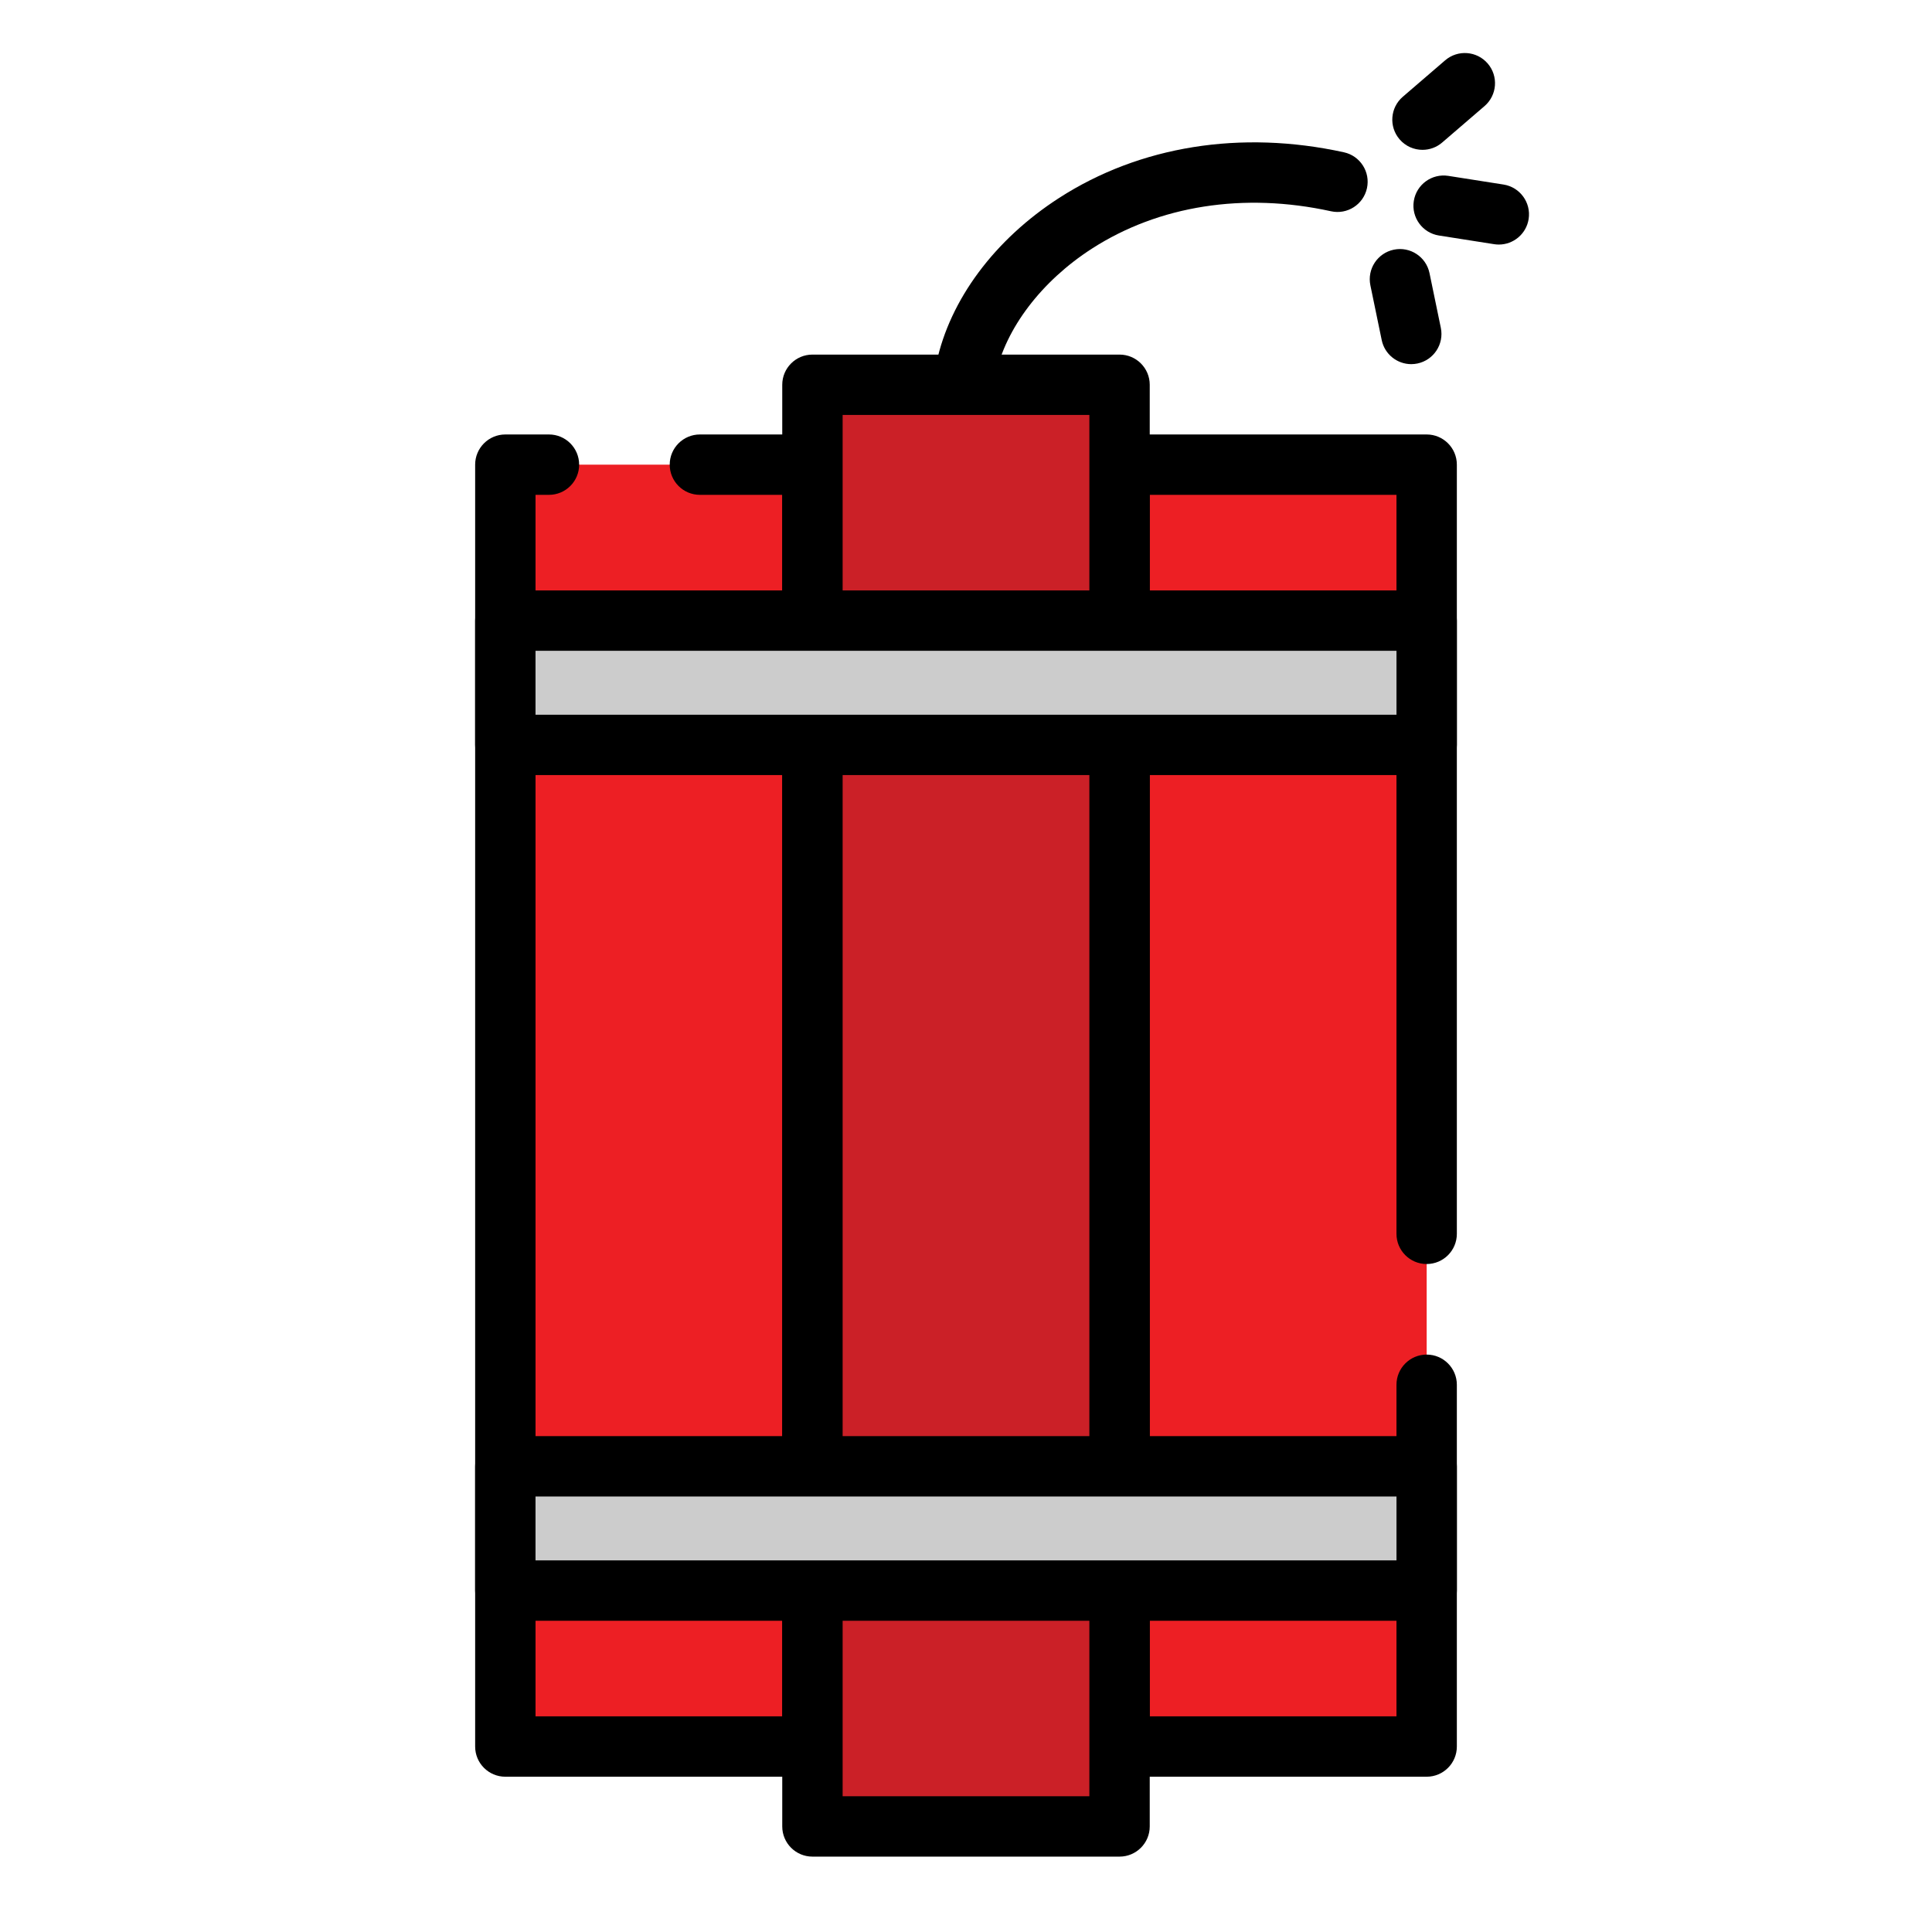 <svg id="Layer_1" enable-background="new 0 0 512 512" viewBox="0 0 512 512" xmlns="http://www.w3.org/2000/svg"><g><path d="m133.917 123.14h81.389v339.712h-81.389z" fill="#ed1f24"/></g><g><path d="m215.31 470.85h-81.39c-4.418 0-8-3.582-8-8v-339.71c0-4.418 3.582-8 8-8h11.56c4.418 0 8 3.582 8 8s-3.582 8-8 8h-3.56v323.71h65.39v-323.71h-21.83c-4.418 0-8-3.582-8-8s3.582-8 8-8h29.83c4.418 0 8 3.582 8 8v339.71c0 4.418-3.581 8-8 8z"/></g><g><path d="m296.694 123.14h81.389v339.712h-81.389z" fill="#ed1f24"/></g><g><path d="m378.08 470.85h-81.39c-4.418 0-8-3.582-8-8v-339.71c0-4.418 3.582-8 8-8h81.39c4.418 0 8 3.582 8 8v203.84c0 4.418-3.582 8-8 8s-8-3.582-8-8v-195.84h-65.39v323.71h65.39v-87.87c0-4.418 3.582-8 8-8s8 3.582 8 8v95.869c0 4.419-3.582 8.001-8 8.001z"/></g><g><g><path d="m215.306 101.97h81.388v382.051h-81.388z" fill="#cb2027"/></g><g><path d="m296.693 492.022h-81.388c-4.419 0-8-3.582-8-8v-382.052c0-4.418 3.581-8 8-8h81.388c4.418 0 8 3.582 8 8v382.051c0 4.419-3.582 8.001-8 8.001zm-73.387-16h65.388v-366.052h-65.388z"/></g></g><g><g><g><path d="m133.917 164.469h244.166v32.938h-244.166z" fill="#ccc"/></g><g><path d="m378.083 205.406h-244.166c-4.419 0-8-3.582-8-8v-32.938c0-4.419 3.581-8 8-8h244.166c4.418 0 8 3.581 8 8v32.938c0 4.419-3.582 8-8 8zm-236.166-16h228.166v-16.938h-228.166z"/></g></g><g><g><path d="m133.917 388.586h244.166v32.938h-244.166z" fill="#ccc"/></g><g><path d="m378.083 429.523h-244.166c-4.419 0-8-3.582-8-8v-32.938c0-4.418 3.581-8 8-8h244.166c4.418 0 8 3.582 8 8v32.938c0 4.418-3.582 8-8 8zm-236.166-16h228.166v-16.938h-228.166z"/></g></g></g><g><g><g><path d="m256.007 105.822c-.552 0-1.112-.057-1.674-.177-4.321-.92-7.079-5.17-6.158-9.491 3.57-16.76 15.417-32.688 32.504-43.7 21.394-13.787 48.195-18.083 75.477-12.096 4.315.947 7.046 5.213 6.1 9.529-.947 4.316-5.209 7.05-9.529 6.099-23.086-5.067-45.594-1.544-63.38 9.917-13.332 8.592-22.873 21.146-25.522 33.584-.802 3.76-4.122 6.335-7.818 6.335z"/></g></g></g><g><g><g><path d="m373.992 96.502c-3.715 0-7.044-2.601-7.826-6.381l-3-14.5c-.896-4.326 1.887-8.56 6.213-9.455 4.327-.9 8.56 1.886 9.455 6.213l3 14.5c.895 4.326-1.887 8.56-6.213 9.455-.547.113-1.092.168-1.629.168z"/></g></g></g><g><g><g><path d="m397.212 64.809c-.413 0-.83-.032-1.251-.098l-14.627-2.297c-4.364-.686-7.348-4.78-6.662-9.145.685-4.365 4.782-7.344 9.144-6.662l14.627 2.297c4.364.686 7.348 4.78 6.662 9.145-.619 3.944-4.022 6.76-7.893 6.76z"/></g></g></g><g><g><g><path d="m376.975 39.709c-2.25 0-4.486-.943-6.068-2.783-2.882-3.35-2.502-8.4.848-11.282l11.225-9.656c3.35-2.883 8.4-2.502 11.281.847 2.882 3.35 2.502 8.4-.848 11.282l-11.225 9.656c-1.51 1.3-3.367 1.936-5.213 1.936z"/></g></g></g></svg>